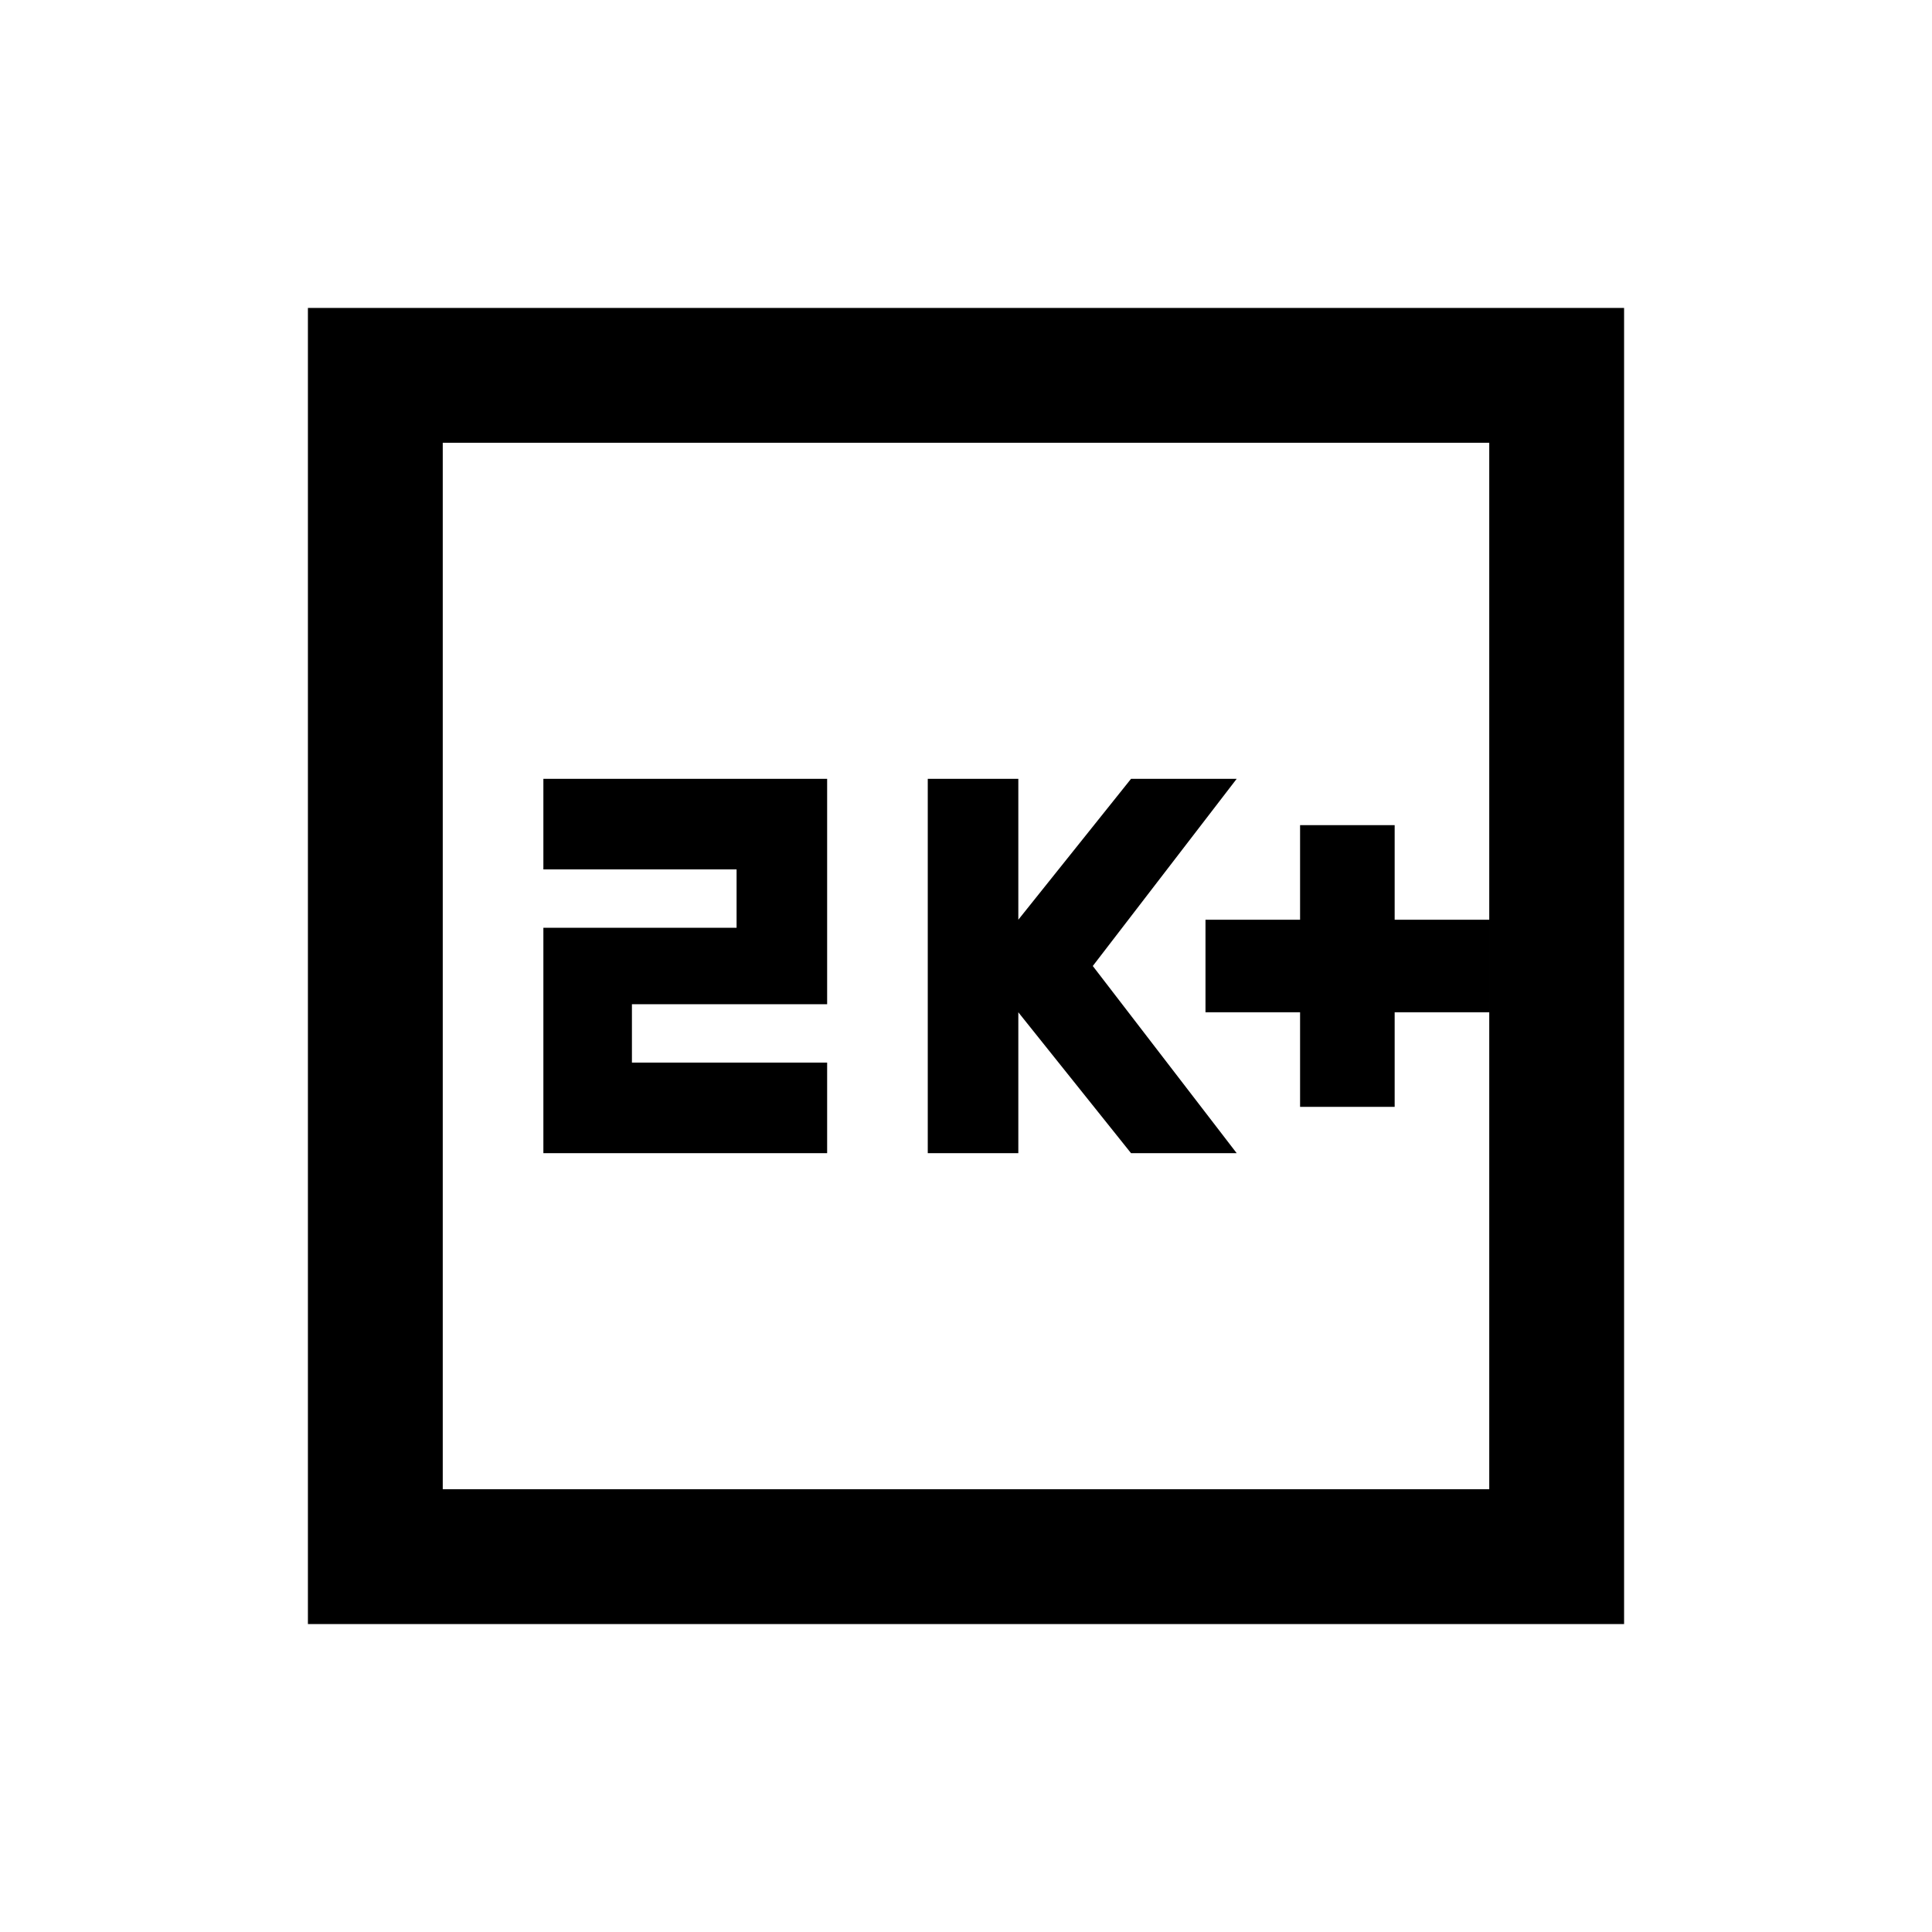 <svg xmlns="http://www.w3.org/2000/svg" height="20" viewBox="0 -960 960 960" width="20"><path d="M646-410h47v-47h47v-46h-47v-47h-47v47h-47v46h47v47Zm-185 23h45v-70l56 70h52.5L543-480l71.5-93H562l-56 70v-70h-45v186Zm-191 0h141v-45h-97v-29h97v-112H270v45h96v29h-96v112ZM153-153v-654h654v654H153Zm67-67h520v-520H220v520Zm0 0v-520 520Z"/></svg>